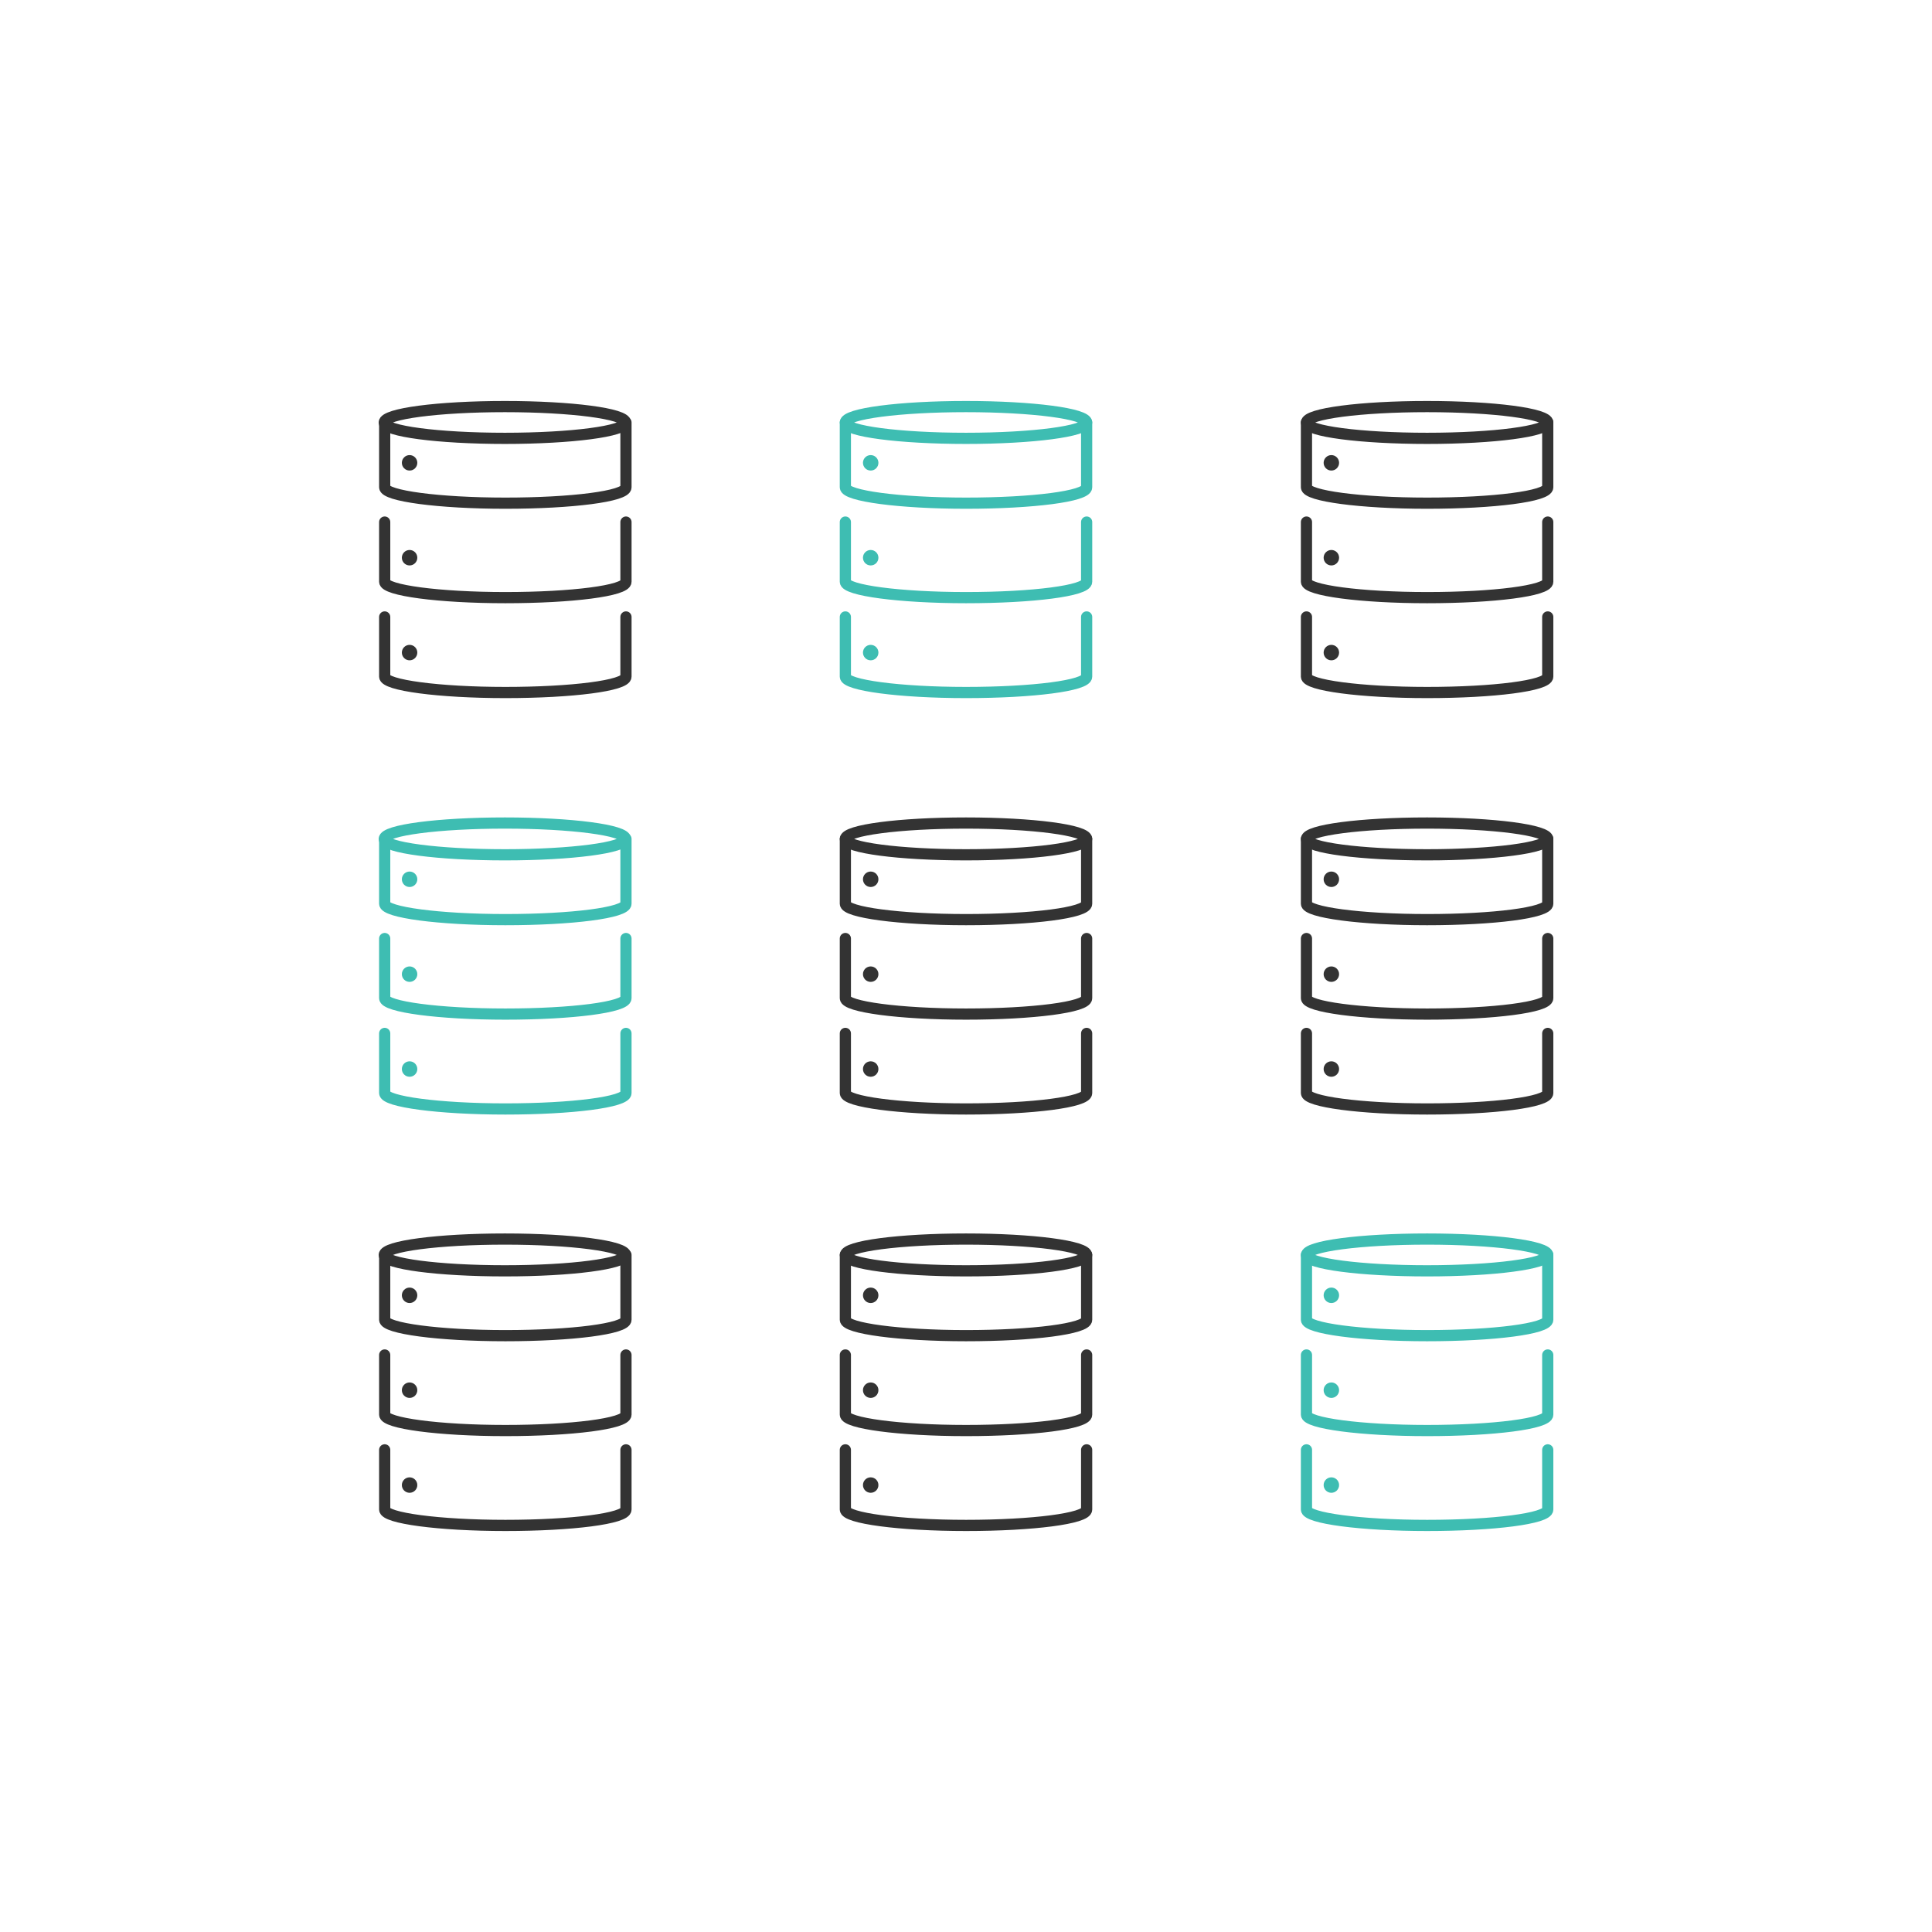<?xml version="1.0" encoding="utf-8"?>
<!-- Generator: Adobe Illustrator 24.1.3, SVG Export Plug-In . SVG Version: 6.00 Build 0)  -->
<svg version="1.1" id="Layer_1" xmlns="http://www.w3.org/2000/svg" xmlns:xlink="http://www.w3.org/1999/xlink" x="0px" y="0px"
	 viewBox="0 0 450 450" style="enable-background:new 0 0 450 450;" xml:space="preserve">
<style type="text/css">
	.st0{fill:#231F20;}
	.st1{fill:none;stroke:#333333;stroke-width:1.916;stroke-linecap:round;stroke-linejoin:round;stroke-miterlimit:10;}
	.st2{fill:none;stroke:#333333;stroke-width:2.151;stroke-linecap:round;stroke-linejoin:round;stroke-miterlimit:10;}
	.st3{fill:none;stroke:#333333;stroke-width:5;stroke-linecap:round;stroke-linejoin:round;stroke-miterlimit:10;}
	.st4{fill:none;stroke:#333333;stroke-width:2;stroke-linecap:round;stroke-linejoin:round;stroke-miterlimit:10;}
	.st5{fill:none;stroke:#333333;stroke-width:4;stroke-linecap:round;stroke-linejoin:round;stroke-miterlimit:10;}
	.st6{fill:none;stroke:#333333;stroke-width:3.268;stroke-linecap:round;stroke-linejoin:round;stroke-miterlimit:10;}
	.st7{fill:#333333;}
	.st8{fill:none;stroke:#333333;stroke-width:1.089;stroke-linecap:round;stroke-linejoin:round;stroke-miterlimit:10;}
	.st9{fill:#3EBDB2;}
	.st10{fill:none;stroke:#333333;stroke-width:3.774;stroke-linecap:round;stroke-linejoin:round;stroke-miterlimit:10;}
	.st11{fill:none;stroke:#90278E;stroke-width:3;stroke-linecap:round;stroke-miterlimit:10;}
	.st12{fill:none;stroke:#26A9E0;stroke-width:3;stroke-linecap:round;stroke-miterlimit:10;}
	.st13{fill:none;stroke:#F6921E;stroke-width:3;stroke-linecap:round;stroke-miterlimit:10;}
	.st14{fill:none;stroke:#333333;stroke-width:3;stroke-linecap:round;stroke-linejoin:round;}
	.st15{fill:#FFFFFF;stroke:#3EBDB2;stroke-width:2.058;stroke-linecap:round;stroke-linejoin:round;stroke-miterlimit:10;}
	.st16{fill:none;stroke:#EB2027;stroke-width:1.196;stroke-linecap:round;stroke-linejoin:round;stroke-miterlimit:10;}
	.st17{fill:none;stroke:#EB2027;stroke-width:1.483;stroke-linecap:round;stroke-linejoin:round;}
	.st18{fill:#EB2027;}
	.st19{fill:#CBCBCA;}
	.st20{fill:none;stroke:#333333;stroke-width:2.357;stroke-linecap:round;stroke-linejoin:round;stroke-miterlimit:10;}
	.st21{fill:none;stroke:#333333;stroke-width:2.607;stroke-linecap:round;stroke-linejoin:round;stroke-miterlimit:10;}
	.st22{fill:none;stroke:#3EBDB2;stroke-width:2.607;stroke-linecap:round;stroke-linejoin:round;stroke-miterlimit:10;}
	.st23{fill:#FFFFFF;stroke:#EC1C24;stroke-width:3.268;stroke-linecap:round;stroke-linejoin:round;stroke-miterlimit:10;}
	.st24{fill:#EC1C24;}
	.st25{fill:none;stroke:#29B473;stroke-width:2.623;stroke-linecap:round;stroke-linejoin:round;stroke-miterlimit:10;}
	.st26{fill:none;stroke:#EC1C24;stroke-width:2.816;stroke-linecap:round;stroke-linejoin:round;stroke-miterlimit:10;}
	.st27{fill:none;stroke:#333333;stroke-width:3.51;stroke-linecap:round;stroke-linejoin:round;stroke-miterlimit:10;}
	.st28{fill:none;stroke:#333333;stroke-width:1.645;stroke-linecap:round;stroke-linejoin:round;stroke-miterlimit:10;}
	.st29{fill:none;stroke:#3EBDB2;stroke-width:4;stroke-linecap:round;stroke-linejoin:round;stroke-miterlimit:10;}
	.st30{fill:none;stroke:#A6A8AB;stroke-width:5;stroke-linecap:round;stroke-linejoin:round;stroke-miterlimit:10;}
	.st31{fill:none;stroke:#333333;stroke-width:1.139;stroke-linecap:round;stroke-linejoin:round;stroke-miterlimit:10;}
	.st32{fill:none;stroke:#333333;stroke-width:1.876;stroke-linecap:round;stroke-linejoin:round;stroke-miterlimit:10;}
	.st33{fill:#FFFFFF;stroke:#3EBDB2;stroke-width:4;stroke-linecap:round;stroke-linejoin:round;stroke-miterlimit:10;}
	.st34{fill:#FFFFFF;stroke:#90278E;stroke-width:4;stroke-linecap:round;stroke-linejoin:round;stroke-miterlimit:10;}
	.st35{fill:#FFFFFF;stroke:#F6921E;stroke-width:4;stroke-linecap:round;stroke-linejoin:round;stroke-miterlimit:10;}
	.st36{fill:#FFFFFF;stroke:#90278E;stroke-width:2.058;stroke-linecap:round;stroke-linejoin:round;stroke-miterlimit:10;}
	.st37{fill:#FFFFFF;stroke:#F6921E;stroke-width:2.058;stroke-linecap:round;stroke-linejoin:round;stroke-miterlimit:10;}
	.st38{fill:none;stroke:#333333;stroke-width:2.016;stroke-linecap:round;stroke-linejoin:round;stroke-miterlimit:10;}
	.st39{fill:none;stroke:#333333;stroke-width:3;stroke-linecap:round;stroke-linejoin:round;stroke-miterlimit:10;}
	.st40{fill:none;stroke:#333333;stroke-linecap:round;stroke-linejoin:round;stroke-miterlimit:10;}
	.st41{opacity:0.5;}
	.st42{fill:#312A91;}
	.st43{opacity:0.9;}
	.st44{fill:url(#SVGID_5_);}
	.st45{fill:url(#SVGID_6_);}
	.st46{fill:url(#SVGID_7_);}
	.st47{opacity:0.7;fill:url(#SVGID_8_);}
	.st48{fill:url(#SVGID_9_);}
	.st49{opacity:0.7;fill:url(#SVGID_10_);}
	.st50{opacity:0.7;fill:url(#SVGID_11_);}
	.st51{opacity:0.3;fill:#42E8E0;}
	.st52{fill:#42E8E0;}
	.st53{fill:url(#SVGID_12_);}
	.st54{opacity:0.7;fill:url(#SVGID_13_);}
	.st55{opacity:0.5;fill:#5CFFF3;}
	.st56{fill:url(#SVGID_14_);}
	.st57{opacity:0.5;fill:#42E8E0;}
	.st58{opacity:0.7;fill:url(#SVGID_15_);}
	.st59{opacity:0.9;fill:#42E8E0;}
	.st60{opacity:0.2;fill:#42E8E0;}
	.st61{opacity:0.7;fill:url(#SVGID_16_);}
	.st62{fill:url(#SVGID_17_);}
	.st63{fill:url(#SVGID_18_);}
	.st64{fill:url(#SVGID_19_);}
	.st65{opacity:0.7;fill:url(#SVGID_20_);}
	.st66{fill:url(#SVGID_21_);}
	.st67{opacity:0.7;fill:url(#SVGID_22_);}
	.st68{opacity:0.7;fill:url(#SVGID_23_);}
	.st69{fill:url(#SVGID_24_);}
	.st70{opacity:0.7;fill:url(#SVGID_25_);}
	.st71{fill:url(#SVGID_26_);}
	.st72{opacity:0.7;fill:url(#SVGID_27_);}
	.st73{opacity:0.7;fill:url(#SVGID_28_);}
	.st74{fill:url(#SVGID_29_);}
	.st75{fill:url(#SVGID_30_);}
	.st76{fill:url(#SVGID_31_);}
	.st77{opacity:0.7;fill:url(#SVGID_32_);}
	.st78{fill:url(#SVGID_33_);}
	.st79{fill:url(#SVGID_34_);}
	.st80{opacity:0.7;fill:url(#SVGID_35_);}
	.st81{opacity:0.7;fill:url(#SVGID_36_);}
	.st82{fill:url(#SVGID_37_);}
	.st83{fill:url(#SVGID_38_);}
	.st84{fill:url(#SVGID_39_);}
	.st85{opacity:0.7;fill:url(#SVGID_40_);}
	.st86{fill:url(#SVGID_41_);}
	.st87{fill:url(#SVGID_42_);}
	.st88{opacity:0.7;fill:url(#SVGID_43_);}
	.st89{opacity:0.2;}
	.st90{fill:url(#SVGID_44_);}
	.st91{opacity:0.6;fill:#0F054C;}
	.st92{fill:url(#SVGID_45_);}
	.st93{fill:url(#SVGID_46_);}
	.st94{fill:#251C72;}
	.st95{opacity:0.4;fill:#42E8E0;}
	.st96{fill:url(#SVGID_47_);}
	.st97{fill:url(#SVGID_48_);}
	.st98{fill:url(#SVGID_49_);}
	.st99{fill:#2FD3C7;}
	.st100{fill:#FFFFFF;}
	.st101{opacity:0.7;fill:#18B2A3;}
	.st102{fill:url(#SVGID_50_);}
	.st103{fill:url(#SVGID_51_);}
	.st104{fill:url(#SVGID_52_);}
	.st105{opacity:0.7;fill:#42E8E0;}
	.st106{fill:url(#SVGID_53_);}
	.st107{fill:url(#SVGID_54_);}
	.st108{opacity:0.75;fill:#0F054C;}
	.st109{fill:url(#SVGID_55_);}
	.st110{fill:url(#SVGID_56_);}
	.st111{fill:url(#SVGID_57_);}
	.st112{fill:url(#SVGID_58_);}
	.st113{fill:url(#SVGID_59_);}
	.st114{fill:url(#SVGID_60_);}
	.st115{fill:url(#SVGID_61_);}
	.st116{fill:url(#SVGID_62_);}
	.st117{fill:url(#SVGID_63_);}
	.st118{fill:url(#SVGID_64_);}
	.st119{fill:url(#SVGID_65_);}
	.st120{fill:url(#SVGID_66_);}
	.st121{fill:url(#SVGID_67_);}
	.st122{fill:url(#SVGID_68_);}
	.st123{fill:url(#SVGID_69_);}
	.st124{fill:url(#SVGID_70_);}
	.st125{fill:url(#SVGID_71_);}
	.st126{fill:none;stroke:#3EBDB2;stroke-width:2.058;stroke-linecap:round;stroke-linejoin:round;stroke-miterlimit:10;}
	.st127{fill:none;stroke:#333333;stroke-width:1.881;stroke-linecap:round;stroke-linejoin:round;stroke-miterlimit:10;}
	.st128{fill:#FFFFFF;stroke:#333333;stroke-width:1.881;stroke-linecap:round;stroke-linejoin:round;stroke-miterlimit:10;}
	.st129{fill:#15CCBA;}
	.st130{fill:none;stroke:#15CCBA;stroke-width:1.881;stroke-linecap:round;stroke-linejoin:round;stroke-miterlimit:10;}
	.st131{fill:#FFFFFF;stroke:#15CCBA;stroke-width:1.881;stroke-linecap:round;stroke-linejoin:round;stroke-miterlimit:10;}
	.st132{fill:none;stroke:#15CCBA;stroke-width:2;stroke-linecap:round;stroke-linejoin:round;}
</style>
<g>
	<g>
		<path class="st21" d="M145.8,121.6v13.9c0,2.1-12.6,3.7-28.1,3.7s-28.1-1.7-28.1-3.7v-13.9"/>
		<circle class="st7" cx="95.4" cy="129.9" r="1.8"/>
	</g>
	<g>
		<path class="st21" d="M145.8,143.7v13.9c0,2.1-12.6,3.7-28.1,3.7s-28.1-1.7-28.1-3.7v-13.9"/>
		<circle class="st7" cx="95.4" cy="152" r="1.8"/>
	</g>
	<g>
		<path class="st21" d="M145.8,98.4v15.1c0,2.1-12.6,3.7-28.1,3.7s-28.1-1.7-28.1-3.7V98.4"/>
		<ellipse class="st21" cx="117.6" cy="98.4" rx="28.1" ry="3.7"/>
		<circle class="st7" cx="95.4" cy="107.8" r="1.8"/>
	</g>
</g>
<g>
	<g>
		<path class="st22" d="M253.1,121.6v13.9c0,2.1-12.6,3.7-28.1,3.7s-28.1-1.7-28.1-3.7v-13.9"/>
		<circle class="st9" cx="202.8" cy="129.9" r="1.8"/>
	</g>
	<g>
		<path class="st22" d="M253.1,143.7v13.9c0,2.1-12.6,3.7-28.1,3.7s-28.1-1.7-28.1-3.7v-13.9"/>
		<circle class="st9" cx="202.8" cy="152" r="1.8"/>
	</g>
	<g>
		<path class="st22" d="M253.1,98.4v15.1c0,2.1-12.6,3.7-28.1,3.7s-28.1-1.7-28.1-3.7V98.4"/>
		<ellipse class="st22" cx="225" cy="98.4" rx="28.1" ry="3.7"/>
		<circle class="st9" cx="202.8" cy="107.8" r="1.8"/>
	</g>
</g>
<g>
	<g>
		<path class="st21" d="M360.5,121.6v13.9c0,2.1-12.6,3.7-28.1,3.7s-28.1-1.7-28.1-3.7v-13.9"/>
		<circle class="st7" cx="310.1" cy="129.9" r="1.8"/>
	</g>
	<g>
		<path class="st21" d="M360.5,143.7v13.9c0,2.1-12.6,3.7-28.1,3.7s-28.1-1.7-28.1-3.7v-13.9"/>
		<circle class="st7" cx="310.1" cy="152" r="1.8"/>
	</g>
	<g>
		<path class="st21" d="M360.5,98.4v15.1c0,2.1-12.6,3.7-28.1,3.7s-28.1-1.7-28.1-3.7V98.4"/>
		<ellipse class="st21" cx="332.4" cy="98.4" rx="28.1" ry="3.7"/>
		<circle class="st7" cx="310.1" cy="107.8" r="1.8"/>
	</g>
</g>
<g>
	<g>
		<path class="st22" d="M145.8,218.6v13.9c0,2.1-12.6,3.7-28.1,3.7s-28.1-1.7-28.1-3.7v-13.9"/>
		<circle class="st9" cx="95.4" cy="226.9" r="1.8"/>
	</g>
	<g>
		<path class="st22" d="M145.8,240.7v13.9c0,2.1-12.6,3.7-28.1,3.7s-28.1-1.7-28.1-3.7v-13.9"/>
		<circle class="st9" cx="95.4" cy="249" r="1.8"/>
	</g>
	<g>
		<path class="st22" d="M145.8,195.4v15.1c0,2.1-12.6,3.7-28.1,3.7s-28.1-1.7-28.1-3.7v-15.1"/>
		<ellipse class="st22" cx="117.6" cy="195.4" rx="28.1" ry="3.7"/>
		<circle class="st9" cx="95.4" cy="204.8" r="1.8"/>
	</g>
</g>
<g>
	<g>
		<path class="st21" d="M253.1,218.6v13.9c0,2.1-12.6,3.7-28.1,3.7s-28.1-1.7-28.1-3.7v-13.9"/>
		<circle class="st7" cx="202.8" cy="226.9" r="1.8"/>
	</g>
	<g>
		<path class="st21" d="M253.1,240.7v13.9c0,2.1-12.6,3.7-28.1,3.7s-28.1-1.7-28.1-3.7v-13.9"/>
		<circle class="st7" cx="202.8" cy="249" r="1.8"/>
	</g>
	<g>
		<path class="st21" d="M253.1,195.4v15.1c0,2.1-12.6,3.7-28.1,3.7s-28.1-1.7-28.1-3.7v-15.1"/>
		<ellipse class="st21" cx="225" cy="195.4" rx="28.1" ry="3.7"/>
		<circle class="st7" cx="202.8" cy="204.8" r="1.8"/>
	</g>
</g>
<g>
	<g>
		<path class="st21" d="M360.5,218.6v13.9c0,2.1-12.6,3.7-28.1,3.7s-28.1-1.7-28.1-3.7v-13.9"/>
		<circle class="st7" cx="310.1" cy="226.9" r="1.8"/>
	</g>
	<g>
		<path class="st21" d="M360.5,240.7v13.9c0,2.1-12.6,3.7-28.1,3.7s-28.1-1.7-28.1-3.7v-13.9"/>
		<circle class="st7" cx="310.1" cy="249" r="1.8"/>
	</g>
	<g>
		<path class="st21" d="M360.5,195.4v15.1c0,2.1-12.6,3.7-28.1,3.7s-28.1-1.7-28.1-3.7v-15.1"/>
		<ellipse class="st21" cx="332.4" cy="195.4" rx="28.1" ry="3.7"/>
		<circle class="st7" cx="310.1" cy="204.8" r="1.8"/>
	</g>
</g>
<g>
	<g>
		<path class="st21" d="M145.8,315.6v13.9c0,2.1-12.6,3.7-28.1,3.7s-28.1-1.7-28.1-3.7v-13.9"/>
		<circle class="st7" cx="95.4" cy="323.8" r="1.8"/>
	</g>
	<g>
		<path class="st21" d="M145.8,337.7v13.9c0,2.1-12.6,3.7-28.1,3.7s-28.1-1.7-28.1-3.7v-13.9"/>
		<circle class="st7" cx="95.4" cy="345.9" r="1.8"/>
	</g>
	<g>
		<path class="st21" d="M145.8,292.3v15.1c0,2.1-12.6,3.7-28.1,3.7s-28.1-1.7-28.1-3.7v-15.1"/>
		<ellipse class="st21" cx="117.6" cy="292.3" rx="28.1" ry="3.7"/>
		<circle class="st7" cx="95.4" cy="301.7" r="1.8"/>
	</g>
</g>
<g>
	<g>
		<path class="st21" d="M253.1,315.6v13.9c0,2.1-12.6,3.7-28.1,3.7s-28.1-1.7-28.1-3.7v-13.9"/>
		<circle class="st7" cx="202.8" cy="323.8" r="1.8"/>
	</g>
	<g>
		<path class="st21" d="M253.1,337.7v13.9c0,2.1-12.6,3.7-28.1,3.7s-28.1-1.7-28.1-3.7v-13.9"/>
		<circle class="st7" cx="202.8" cy="345.9" r="1.8"/>
	</g>
	<g>
		<path class="st21" d="M253.1,292.3v15.1c0,2.1-12.6,3.7-28.1,3.7s-28.1-1.7-28.1-3.7v-15.1"/>
		<ellipse class="st21" cx="225" cy="292.3" rx="28.1" ry="3.7"/>
		<circle class="st7" cx="202.8" cy="301.7" r="1.8"/>
	</g>
</g>
<g>
	<g>
		<path class="st22" d="M360.5,315.6v13.9c0,2.1-12.6,3.7-28.1,3.7s-28.1-1.7-28.1-3.7v-13.9"/>
		<circle class="st9" cx="310.1" cy="323.8" r="1.8"/>
	</g>
	<g>
		<path class="st22" d="M360.5,337.7v13.9c0,2.1-12.6,3.7-28.1,3.7s-28.1-1.7-28.1-3.7v-13.9"/>
		<circle class="st9" cx="310.1" cy="345.9" r="1.8"/>
	</g>
	<g>
		<path class="st22" d="M360.5,292.3v15.1c0,2.1-12.6,3.7-28.1,3.7s-28.1-1.7-28.1-3.7v-15.1"/>
		<ellipse class="st22" cx="332.4" cy="292.3" rx="28.1" ry="3.7"/>
		<circle class="st9" cx="310.1" cy="301.7" r="1.8"/>
	</g>
</g>
</svg>
